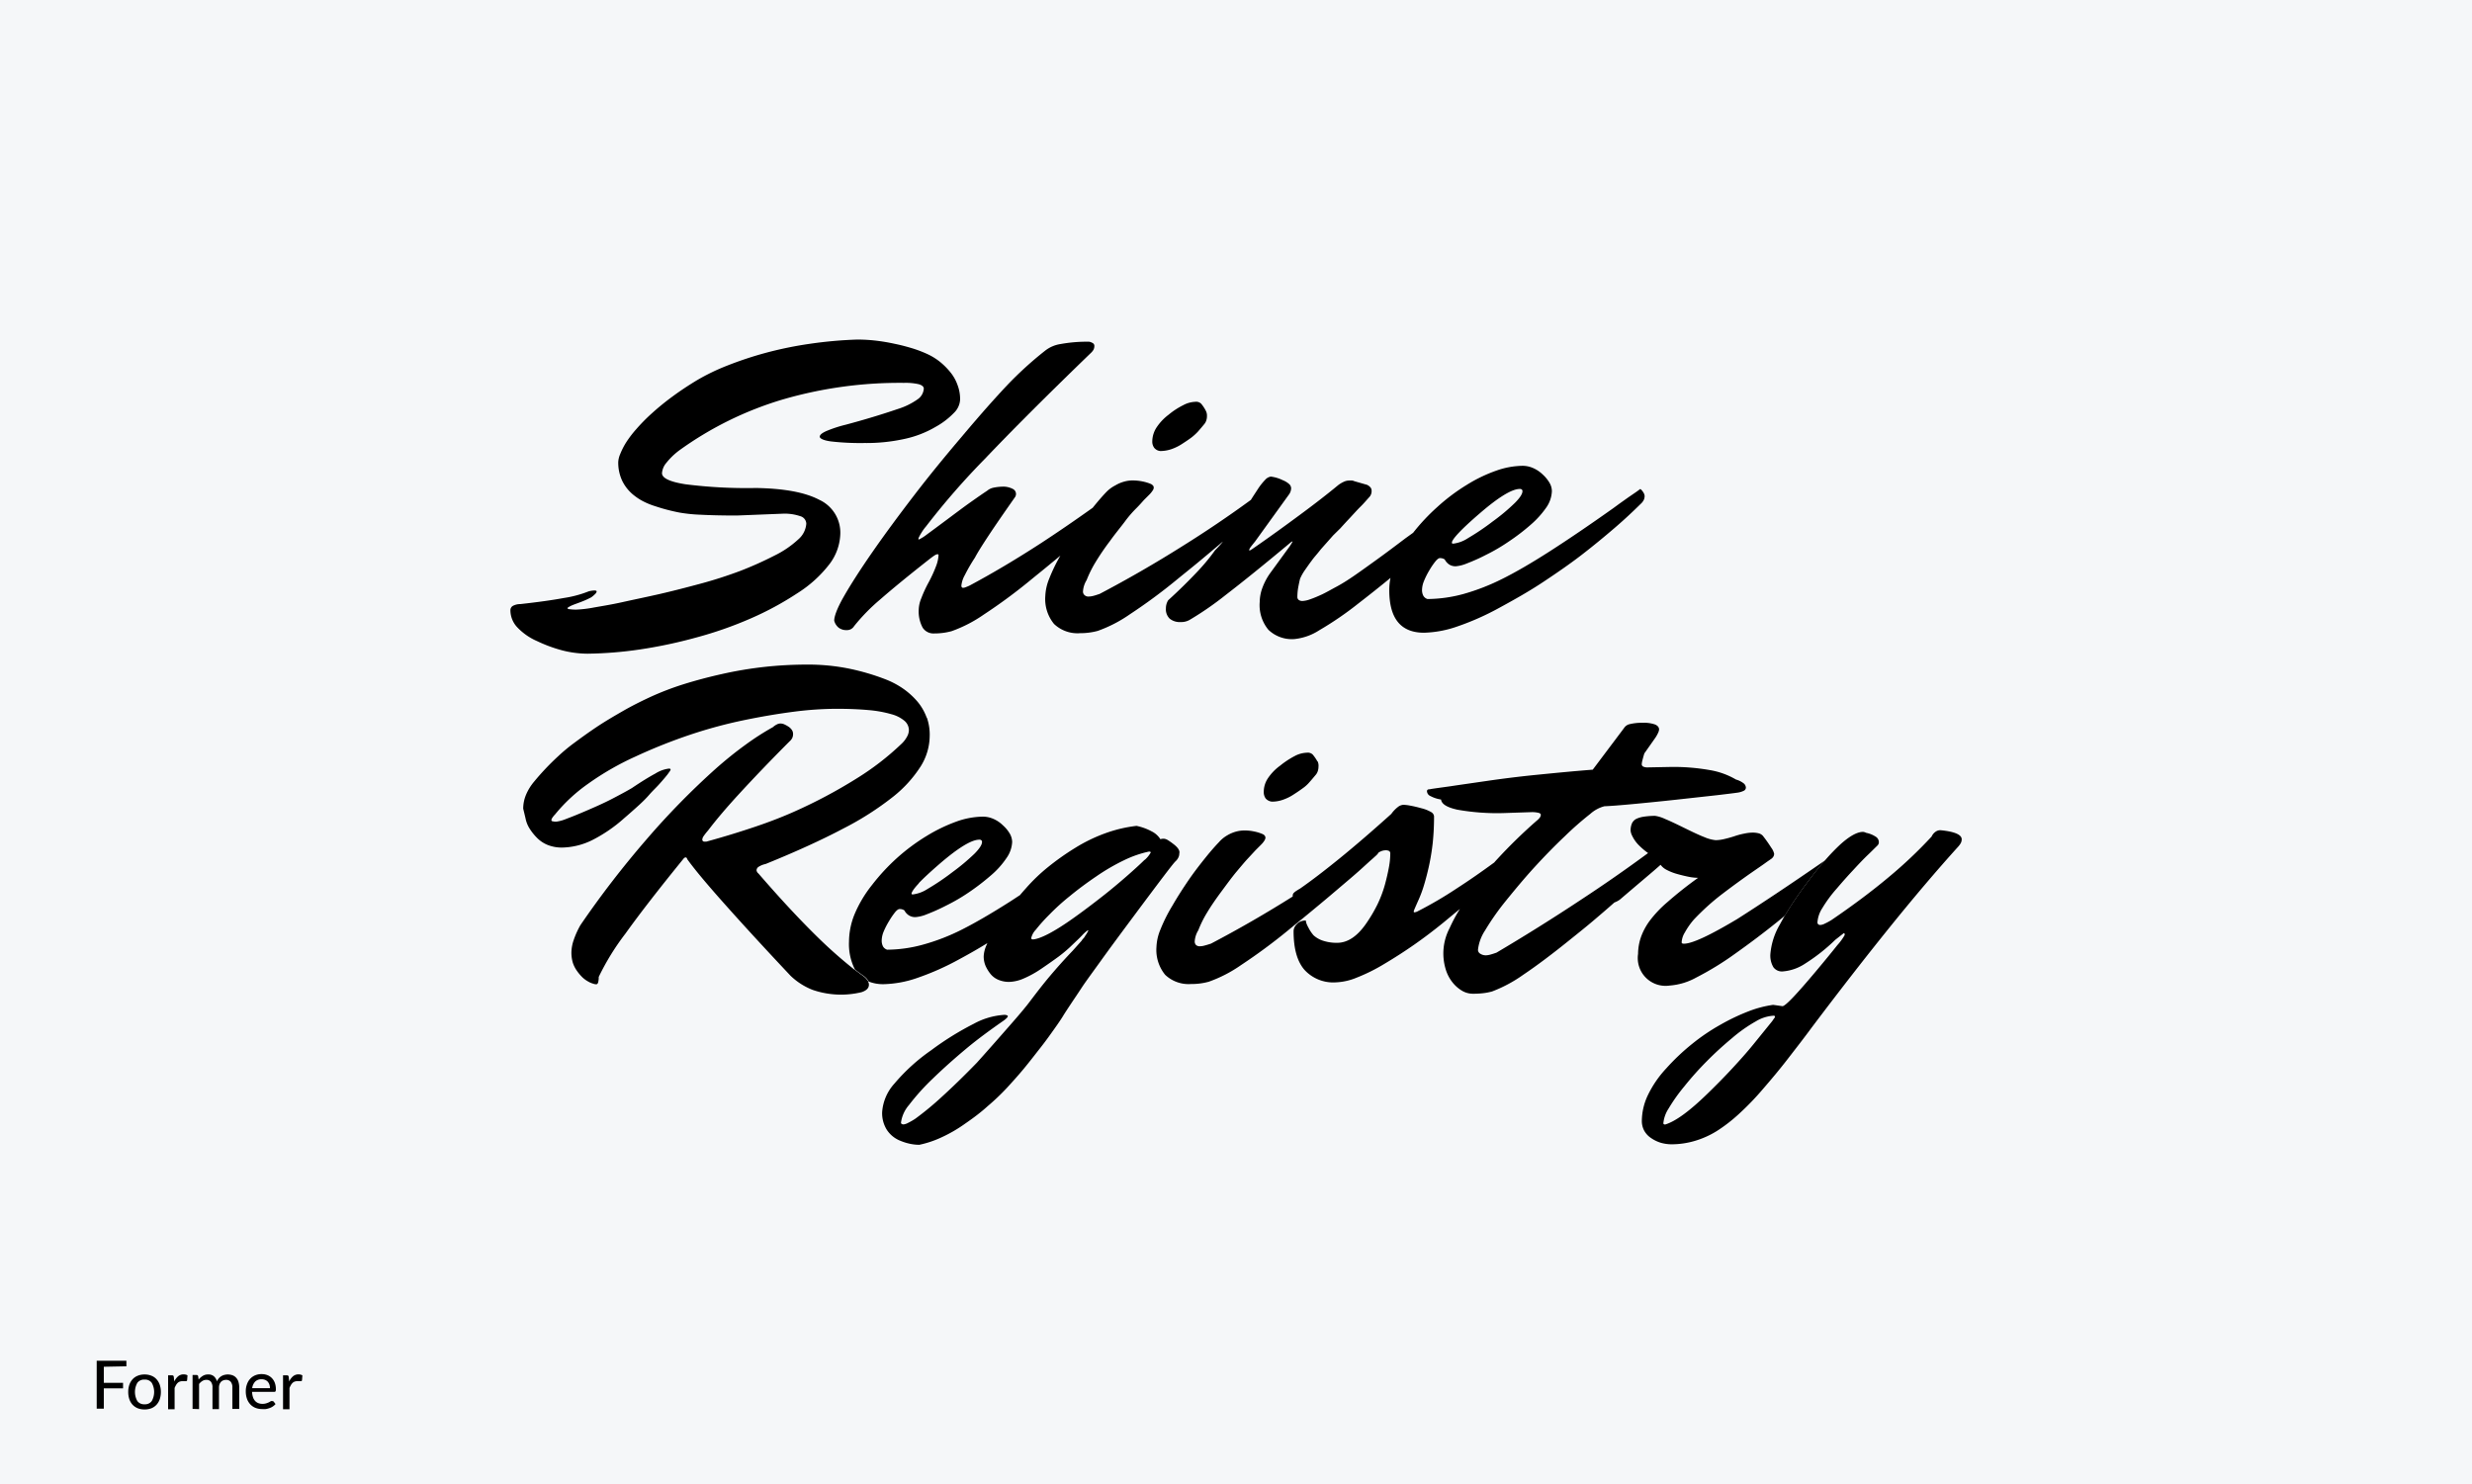 <svg xmlns="http://www.w3.org/2000/svg" viewBox="0 0 444.55 266.91"><defs><style>.cls-1{fill:#f5f7f9;}</style></defs><g id="Layer_1" data-name="Layer 1"><rect class="cls-1" width="444.55" height="266.91"/><path d="M216.83,73.85A6.3,6.3,0,0,0,216,72.6a1.29,1.29,0,0,0-1.06-.33,4.88,4.88,0,0,0-2.13.59,13.62,13.62,0,0,0-2.67,1.74,9.24,9.24,0,0,0-2.19,2.34,4.66,4.66,0,0,0-.73,2.41,1.86,1.86,0,0,0,.36,1.21,1.6,1.6,0,0,0,1.09.56,6.29,6.29,0,0,0,2-.34,8.78,8.78,0,0,0,2-1c.68-.44,1.26-.83,1.72-1.19a10,10,0,0,0,1-.92c.46-.52.86-1,1.18-1.39a1.86,1.86,0,0,0,.36-.66,2.29,2.29,0,0,0,.12-.79A1.81,1.81,0,0,0,216.83,73.85ZM172.18,69.2a7.6,7.6,0,0,0-1.33-2.32A12.53,12.53,0,0,0,168.94,65a11.24,11.24,0,0,0-2.19-1.33,22,22,0,0,0-2.61-1c-1-.3-2-.58-3.23-.83a34.51,34.51,0,0,0-3.45-.58,30.54,30.54,0,0,0-3.25-.19,76.31,76.31,0,0,0-8.61.77,67.08,67.08,0,0,0-8,1.65,65.17,65.17,0,0,0-6.88,2.29,38.08,38.08,0,0,0-5.42,2.63c-1.55.94-3,1.9-4.34,2.89a46,46,0,0,0-3.69,3c-1.12,1-2.08,2-2.87,2.91a19.13,19.13,0,0,0-1.88,2.49,13,13,0,0,0-1,2,4.11,4.11,0,0,0-.34,1.42,7.71,7.71,0,0,0,.75,3.43,7.56,7.56,0,0,0,2.25,2.67,9.67,9.67,0,0,0,1.44.92,13,13,0,0,0,1.86.79c.7.23,1.44.47,2.22.68s1.62.41,2.5.58a28.32,28.32,0,0,0,3.89.39c1.73.09,3.84.14,6.39.14l8.28-.33a8.67,8.67,0,0,1,3.16.45A1.45,1.45,0,0,1,145,94.19,4.13,4.13,0,0,1,143.57,97a17.72,17.72,0,0,1-4.32,2.94,63.77,63.77,0,0,1-6.2,2.77c-2.23.83-4.58,1.6-7.08,2.27s-4.92,1.3-7.27,1.84-4.62,1-6.82,1.49-4,.75-5.33,1a21.24,21.24,0,0,1-2.87.33,7.21,7.21,0,0,1-1.21-.07c-.28,0-.41-.1-.41-.19s.19-.2.56-.39,1-.4,1.71-.67a16,16,0,0,0,2-.89,5.1,5.1,0,0,0,.73-.63.72.72,0,0,0,.24-.43c0-.1-.14-.17-.41-.17a4.21,4.21,0,0,0-1.06.17,19.91,19.91,0,0,1-4.41,1.18q-3.06.57-7.85,1.1a2.8,2.8,0,0,0-1.34.32.9.9,0,0,0-.44.82,4.48,4.48,0,0,0,1.2,3,10.77,10.77,0,0,0,3.58,2.51,25.81,25.81,0,0,0,4.67,1.71,18.66,18.66,0,0,0,4.42.56,69.81,69.81,0,0,0,9.48-.77,85.21,85.21,0,0,0,10.11-2.15,69,69,0,0,0,9.76-3.42,55.41,55.41,0,0,0,8.39-4.54,22.16,22.16,0,0,0,5.79-5.26,9.46,9.46,0,0,0,1.93-5.54,6.5,6.5,0,0,0-3.79-6q-3.79-2-11.38-2.12a87.52,87.52,0,0,1-12.68-.67c-2.82-.44-4.22-1.11-4.22-2a3.21,3.21,0,0,1,.79-1.86A12.34,12.34,0,0,1,122.16,81a61.92,61.92,0,0,1,18.56-9.14,75.31,75.31,0,0,1,21.84-3,10.58,10.58,0,0,1,2.69.25c.59.18.88.45.88.79A2.52,2.52,0,0,1,165,71.83a12.64,12.64,0,0,1-3.54,1.73c-3.14,1.07-6.27,2-9.38,2.83a23,23,0,0,0-3.5,1.15c-.77.35-1.16.68-1.16,1s.66.67,2,.85a46,46,0,0,0,6,.29,31.75,31.75,0,0,0,7.21-.73,18.81,18.81,0,0,0,5.65-2.19,13.88,13.88,0,0,0,3.28-2.51,3.57,3.57,0,0,0,1.1-2.36A7.18,7.18,0,0,0,172.18,69.2Z"/><path d="M295.53,88.57a2.24,2.24,0,0,0-.54-.63l-.7.51-1.46,1-1.59,1.13-1.12.82q-6.39,4.53-11.36,7.72t-8.61,5a39,39,0,0,1-7,2.72,25.22,25.22,0,0,1-6.44.9,1.31,1.31,0,0,1-.74-.58,2.21,2.21,0,0,1-.24-1.08,4.4,4.4,0,0,1,.33-1.53,13.5,13.5,0,0,1,1-2,13.11,13.11,0,0,1,1.11-1.62c.31-.36.57-.55.75-.55a1.5,1.5,0,0,1,.89.24,2.48,2.48,0,0,0,.82.92,2.12,2.12,0,0,0,1.16.31,6.66,6.66,0,0,0,2-.51,33.17,33.17,0,0,0,3.47-1.56,32.62,32.62,0,0,0,4.08-2.39,37.57,37.57,0,0,0,3.92-3,16.68,16.68,0,0,0,2.87-3.19,5.48,5.48,0,0,0,.95-2.86,3,3,0,0,0-.41-1.48,6.33,6.33,0,0,0-1.24-1.52,5.78,5.78,0,0,0-1.73-1.16,4.7,4.7,0,0,0-1.88-.4,14.63,14.63,0,0,0-4.71.86,26.63,26.63,0,0,0-5.37,2.59,34.67,34.67,0,0,0-5.31,4,36.08,36.08,0,0,0-4.3,4.59l-1.39,1c-1.91,1.45-3.62,2.73-5.16,3.84s-2.87,2.07-4,2.85-2.22,1.47-3.21,2-1.9,1.06-2.72,1.44-1.52.66-2.08.85a4.59,4.59,0,0,1-1.32.29,1.14,1.14,0,0,1-.7-.19.66.66,0,0,1-.24-.54,10.52,10.52,0,0,1,.12-1.51q.14-.81.36-1.74a8.46,8.46,0,0,1,.89-1.59c.43-.61.82-1.18,1.18-1.65.17-.24.41-.55.7-.89s.63-.75,1-1.22l2.19-2.47L241.06,95q.74-.83,1.74-1.89c.67-.72,1.28-1.41,1.88-2s1.14-1.24,1.66-1.81a1.6,1.6,0,0,0,.32-1.06.88.88,0,0,0-.21-.58,1.8,1.8,0,0,0-.61-.46l-2.27-.65a1.55,1.55,0,0,0-.38-.12,3.84,3.84,0,0,0-.63,0,2.18,2.18,0,0,0-.85.2,5.2,5.2,0,0,0-1.05.62q-3,2.48-6.91,5.36c-2.58,1.91-5.45,4-8.6,6.17l-.41.24c-.05,0-.08,0-.08-.17a1.38,1.38,0,0,1,.25-.45c.17-.24.45-.58.79-1l6.08-8.43a2,2,0,0,0,.41-1.15,1.06,1.06,0,0,0-.37-.77,3.78,3.78,0,0,0-1.13-.68,6.66,6.66,0,0,0-2.15-.65,1.7,1.7,0,0,0-1,.56,10.93,10.93,0,0,0-1.35,1.71c-.37.58-.8,1.21-1.24,1.92q-6,4.38-12.2,8.25-7.42,4.68-15,8.66c-.46.15-.85.29-1.17.36a3.34,3.34,0,0,1-.77.11A1,1,0,0,1,195,107a.83.83,0,0,1-.24-.66,4.41,4.41,0,0,1,.65-2,21,21,0,0,1,1.57-3.17,44.24,44.24,0,0,1,2.62-3.85c1-1.4,2-2.58,2.73-3.57s1.44-1.76,2-2.32,1-1.06,1.38-1.49l1-1a4.44,4.44,0,0,0,.58-.72.9.9,0,0,0,.19-.51.52.52,0,0,0-.12-.36,1.23,1.23,0,0,0-.36-.29,7.89,7.89,0,0,0-1.59-.48,9.09,9.09,0,0,0-1.67-.17,5.65,5.65,0,0,0-1.64.23,6.2,6.2,0,0,0-1.52.66A6.1,6.1,0,0,0,199,88.45c-.66.68-1.5,1.64-2.49,2.87h0q-4.78,3.41-9.29,6.36-6.66,4.32-12.71,7.56a5.58,5.58,0,0,1-.82.36,1.35,1.35,0,0,1-.48.12c-.22,0-.32-.13-.32-.41a4.84,4.84,0,0,1,.61-1.86,30.41,30.41,0,0,1,1.83-3.16c.41-.79,1.21-2.08,2.41-3.9s2.8-4.13,4.81-7a1,1,0,0,0,.16-.57,1,1,0,0,0-.51-.85,3.77,3.77,0,0,0-1.52-.44,8.74,8.74,0,0,0-2,.18,2.52,2.52,0,0,0-1.15.55c-.78.51-1.77,1.2-3,2.07s-2.58,1.89-4.19,3.09-2.82,2.1-3.67,2.72a7.87,7.87,0,0,1-1.43.9l-.09-.08a1.11,1.11,0,0,1,.14-.4,7,7,0,0,1,.39-.7,8.13,8.13,0,0,1,.48-.72c.13-.18.27-.34.37-.46a133.36,133.36,0,0,1,10.59-12.16q7.44-7.82,19.12-19.1a2.4,2.4,0,0,0,.43-.56,1.47,1.47,0,0,0,.13-.56.6.6,0,0,0-.18-.52,1.9,1.9,0,0,0-.74-.32,26.31,26.31,0,0,0-5.11.41,5.9,5.9,0,0,0-2.83,1.21,65.08,65.08,0,0,0-6.7,6.08Q177.61,73,173,78.49c-3.1,3.64-6,7.19-8.66,10.66s-5.18,6.87-7.47,10.17-4,6-5.14,8-1.71,3.49-1.71,4.31a2.38,2.38,0,0,0,.82,1.28,2.35,2.35,0,0,0,1.47.42,1.49,1.49,0,0,0,.73-.18,1.57,1.57,0,0,0,.57-.55,34.21,34.21,0,0,1,4.64-4.75q3.43-3,9.08-7.43c.32-.24.58-.43.78-.55a1.07,1.07,0,0,1,.43-.18c.15,0,.24,0,.24.15a6.44,6.44,0,0,1-.45,2,23.61,23.61,0,0,1-1.33,2.9,23.27,23.27,0,0,0-1.33,2.89,5.63,5.63,0,0,0-.45,2,6.18,6.18,0,0,0,.69,3.23,2.29,2.29,0,0,0,2.06,1.07,11.78,11.78,0,0,0,3.16-.41,24.5,24.5,0,0,0,5.81-3,97.79,97.79,0,0,0,8.32-6.13c1.21-1,2.48-2,3.79-3.1.55-.44,1.1-.9,1.64-1.36a31.3,31.3,0,0,0-2,4.13,9.18,9.18,0,0,0-.71,3.16,7.06,7.06,0,0,0,1.57,5,6.12,6.12,0,0,0,4.7,1.66,11.89,11.89,0,0,0,3.16-.41,24.38,24.38,0,0,0,5.8-3,97.79,97.79,0,0,0,8.32-6.13c1.22-1,2.48-2,3.8-3.09s2.66-2.22,4.08-3.42q.25-.23.51-.42a18.39,18.39,0,0,1-1.4,1.55,36.8,36.8,0,0,1-3.33,4c-1.42,1.5-3.11,3.18-5.11,5a2.73,2.73,0,0,0-.41,1.47,2.34,2.34,0,0,0,.67,1.83,2.86,2.86,0,0,0,2,.62,3,3,0,0,0,1.63-.41,56.82,56.82,0,0,0,6.45-4.46q4.52-3.47,11.57-9.35a1.49,1.49,0,0,1,.46-.3s0,0,0,0a.81.81,0,0,1-.12.27l-.36.58-3.49,4.79a11.18,11.18,0,0,0-1.45,2.7,7.54,7.54,0,0,0-.49,2.58,6.94,6.94,0,0,0,1.57,5,6.1,6.1,0,0,0,4.68,1.66,10.18,10.18,0,0,0,4.47-1.59,59,59,0,0,0,6.94-4.75c2.19-1.69,4.13-3.24,5.86-4.66a10.64,10.64,0,0,0-.22,2.22q0,7.64,6.25,7.64a19.56,19.56,0,0,0,6-1.13,47.63,47.63,0,0,0,7.59-3.38c2.78-1.51,5.41-3,7.89-4.65s4.78-3.23,6.94-4.9,4.1-3.28,5.86-4.79,3.29-2.95,4.66-4.3a2.42,2.42,0,0,0,.55-.68,1.71,1.71,0,0,0,.18-.77A1.27,1.27,0,0,0,295.53,88.57Zm-29.36,3.71c3.35-2.89,5.74-4.34,7.14-4.34a.53.53,0,0,1,.36.1.39.39,0,0,1,.12.31c0,.49-.45,1.18-1.34,2.08a35.47,35.47,0,0,1-4,3.35,43.25,43.25,0,0,1-4.44,3,6.16,6.16,0,0,1-2.67,1c-.15,0-.24-.05-.24-.17,0-.32.43-.92,1.27-1.81S264.48,93.73,266.17,92.28Z"/><path d="M349,149.32a1.46,1.46,0,0,0-.94.29,2.07,2.07,0,0,0-.69.85,80.83,80.83,0,0,1-7.75,7.33c-3,2.51-6.42,5.07-10.27,7.69a11.25,11.25,0,0,1-1.23.66,1.87,1.87,0,0,1-.75.22.51.51,0,0,1-.39-.12.47.47,0,0,1-.14-.37,5.39,5.39,0,0,1,.87-2.53,23.57,23.57,0,0,1,2.62-3.55q1.53-1.8,2.92-3.28c.92-1,1.86-2,2.8-2.89.48-.46.84-.82,1.11-1.09l.51-.5a.81.81,0,0,0,.21-.61,1.15,1.15,0,0,0-.57-.94,4.9,4.9,0,0,0-1.71-.69,1.51,1.51,0,0,0-.56-.17c-1.06,0-2.41.75-4.07,2.24a37.4,37.4,0,0,0-2.76,2.87c-1,1.09-2,2.38-3.09,3.84a66.44,66.44,0,0,0-4.16,6.12c-.32.56-.63,1.11-.9,1.62a12.48,12.48,0,0,0-1.69,5.33,4.1,4.1,0,0,0,.54,2.31,1.88,1.88,0,0,0,1.64.77,8.41,8.41,0,0,0,4.09-1.42,33.21,33.21,0,0,0,5.41-4.27l1.54-1.21c.09,0,.14.08.14.23a.36.36,0,0,1,0,.14,10.17,10.17,0,0,1-1.32,1.81c-.87,1.1-2.15,2.67-3.87,4.72s-3.08,3.6-4.07,4.64-1.62,1.57-1.9,1.61l-1.7-.24a19.79,19.79,0,0,0-4.34,1.13,36.84,36.84,0,0,0-5.08,2.41,36.13,36.13,0,0,0-5.17,3.5,39.27,39.27,0,0,0-4.65,4.41,19.21,19.21,0,0,0-3.28,4.78,10.91,10.91,0,0,0-1.09,4.63,3.66,3.66,0,0,0,.41,1.74,3.81,3.81,0,0,0,1.21,1.33,6.41,6.41,0,0,0,1.74.86,7.14,7.14,0,0,0,2,.29,14.84,14.84,0,0,0,4.13-.6,16.16,16.16,0,0,0,4-1.79,28.45,28.45,0,0,0,4-3.1,49.51,49.51,0,0,0,4.32-4.49c1.49-1.72,3-3.52,4.42-5.36s2.91-3.74,4.34-5.69q7.44-9.87,14-18t12.3-14.48a3.81,3.81,0,0,0,.5-.69,1.51,1.51,0,0,0,.15-.61C352.83,150.15,351.56,149.57,349,149.32Zm-29.93,33.8-.36.53-3.42,4.22c-1.12,1.38-2.39,2.8-3.75,4.27s-2.86,3-4.45,4.54c-3.19,3.11-5.74,5-7.63,5.57q-.33,0-.33-.24a5.84,5.84,0,0,1,.94-2.63,31,31,0,0,1,2.84-4,55.57,55.57,0,0,1,4.05-4.53c1.43-1.45,2.95-2.83,4.56-4.17a26.57,26.57,0,0,1,4.27-3,6.9,6.9,0,0,1,3.16-1c.17,0,.24.06.24.18S319.17,183,319.09,183.12Zm13.7-31a.47.47,0,0,0-.43-.25c-1.43,1-2.8,2-4.13,2.9-1,1.09-2,2.38-3.09,3.84a66.44,66.44,0,0,0-4.16,6.12c1.93-1.61,3.78-3.21,5.54-4.85,2.13-2,3.74-3.57,4.82-4.73s1.6-1.92,1.6-2.26A1.51,1.51,0,0,0,332.79,152.08Zm-95.85-15.17a7.68,7.68,0,0,0-.85-1.24,1.28,1.28,0,0,0-1.06-.33,4.92,4.92,0,0,0-2.14.58,15.61,15.61,0,0,0-2.66,1.75A8.9,8.9,0,0,0,228,140a4.37,4.37,0,0,0-.73,2.4,1.93,1.93,0,0,0,.35,1.22,1.72,1.72,0,0,0,1.1.56,5.81,5.81,0,0,0,2-.34,8.53,8.53,0,0,0,2-1c.69-.44,1.27-.85,1.73-1.19a6.11,6.11,0,0,0,1-.93c.46-.51.86-1,1.18-1.38a1.9,1.9,0,0,0,.36-.67,2.5,2.5,0,0,0,.12-.78A1.8,1.8,0,0,0,236.94,136.91Zm-80.88,39.43a3.2,3.2,0,0,0-.67-.73l-1.71-1.27a4.78,4.78,0,0,0,2.48,2.17A.69.69,0,0,1,156.06,176.34Zm10.62-47.28A9.62,9.62,0,0,0,165,126.2a13.72,13.72,0,0,0-2.55-2.32,15.27,15.27,0,0,0-3.18-1.69,41,41,0,0,0-6.91-2,37.14,37.14,0,0,0-7-.66,71,71,0,0,0-7.91.42,69.33,69.33,0,0,0-7.67,1.29c-2.51.56-4.84,1.19-7,1.87a51.6,51.6,0,0,0-5.79,2.23c-1.73.8-3.42,1.65-5,2.56s-3.21,1.86-4.73,2.88-2.87,2-4,2.84a31.59,31.59,0,0,0-2.9,2.41,45.65,45.65,0,0,0-4.3,4.54,9.2,9.2,0,0,0-1.47,2.39,6.5,6.5,0,0,0-.5,2.48l.41,1.71a5.43,5.43,0,0,0,.68,1.78,9.63,9.63,0,0,0,1.39,1.76,5.65,5.65,0,0,0,2,1.31,6.92,6.92,0,0,0,2.51.44,12.73,12.73,0,0,0,5.36-1.31,26.57,26.57,0,0,0,5.84-4c.89-.76,1.71-1.49,2.46-2.17s1.44-1.35,2-2,1.14-1.19,1.62-1.71.89-1,1.21-1.38.6-.73.77-1a1.3,1.3,0,0,0,.26-.46.16.16,0,0,0-.12-.15.92.92,0,0,0-.36,0,6,6,0,0,0-2.27.87c-1.08.58-2.5,1.45-4.22,2.61-1.11.65-2.33,1.3-3.68,2s-2.78,1.33-4.33,2-2.81,1.18-3.73,1.52a7.16,7.16,0,0,1-1.84.52,2.23,2.23,0,0,1-.67-.07c-.15,0-.22-.12-.22-.21a.92.92,0,0,1,.15-.39,4.22,4.22,0,0,1,.5-.62,29.68,29.68,0,0,1,6-5.56,49.92,49.92,0,0,1,8.49-4.87,95.09,95.09,0,0,1,9.77-3.9,83.88,83.88,0,0,1,9.81-2.65c3.28-.68,6.3-1.17,9-1.52a62.32,62.32,0,0,1,7.53-.51c2.26,0,4.22.09,5.86.24a21.13,21.13,0,0,1,4.05.74,6,6,0,0,1,2.34,1.19,2.23,2.23,0,0,1,.79,1.64,2.5,2.5,0,0,1-.35,1.23,4.88,4.88,0,0,1-1,1.28,48.8,48.8,0,0,1-8.11,6.25A89.75,89.75,0,0,1,142.78,146c-2,.89-4.32,1.8-6.93,2.68s-5.55,1.8-8.82,2.69h-.32a.36.36,0,0,1-.41-.41,1.28,1.28,0,0,1,.25-.6,10.75,10.75,0,0,1,.79-1c1.33-1.76,3.21-4,5.64-6.64s5.43-5.79,9-9.37a2,2,0,0,0,.49-.61,1.72,1.72,0,0,0,.15-.72,1.3,1.3,0,0,0-.2-.71,2.19,2.19,0,0,0-.63-.62,5.8,5.8,0,0,0-.79-.43,1.68,1.68,0,0,0-.66-.13,1.34,1.34,0,0,0-.64.17,3,3,0,0,0-.7.48A47.3,47.3,0,0,0,134,134q-2.57,1.86-5.28,4.25A137,137,0,0,0,116.24,151a170.64,170.64,0,0,0-11.86,15.39,15.52,15.52,0,0,0-1.21,2.68,7.2,7.2,0,0,0-.41,2.22,6.42,6.42,0,0,0,.25,1.85,5.48,5.48,0,0,0,.79,1.54,8.08,8.08,0,0,0,1,1.16,5.26,5.26,0,0,0,1,.71,3.69,3.69,0,0,0,.84.36,1.66,1.66,0,0,0,.58.12c.16,0,.26-.1.34-.32a3.42,3.42,0,0,0,.11-1,44.48,44.48,0,0,1,4.81-7.8c2.53-3.54,6-8,10.37-13.38.17-.22.31-.32.45-.32s.23.1.29.32q1.89,2.64,6.56,7.88c3.09,3.48,7.1,7.86,12,13.07a12,12,0,0,0,4,2.56,15.66,15.66,0,0,0,8.79.41c.88-.29,1.32-.74,1.32-1.33a1,1,0,0,0-.14-.55c0-.05-.05-.12-.08-.17a3.45,3.45,0,0,0-.67-.74l-1.71-1.26a83.42,83.42,0,0,1-6.78-6q-4.74-4.65-10.5-11.31a.86.86,0,0,1-.33-.57.8.8,0,0,1,.41-.64,3.66,3.66,0,0,1,1.21-.48q8.21-3.33,13.94-6.36a53.78,53.78,0,0,0,9-5.74,22.31,22.31,0,0,0,4.94-5.43,10.46,10.46,0,0,0,1.64-5.43A9.26,9.26,0,0,0,166.68,129.06Z"/><path d="M328.23,154.73c-1,1.09-2,2.38-3.09,3.84a66.44,66.44,0,0,0-4.16,6.12c-.42.36-.85.7-1.29,1.06q-3.62,2.92-7.67,5.79a53.85,53.85,0,0,1-7,4.29,11.64,11.64,0,0,1-4.77,1.43,5,5,0,0,1-5.67-5.69,9.46,9.46,0,0,1,.51-3,11.42,11.42,0,0,1,1.56-2.93,21.17,21.17,0,0,1,3.21-3.39,70.35,70.35,0,0,1,5.52-4.37,8.6,8.6,0,0,1-1.63-.17c-.61-.12-1.33-.29-2.12-.51a9.57,9.57,0,0,1-1.93-.76,3.09,3.09,0,0,1-1.07-.9c-.7.63-1.66,1.45-2.89,2.49s-2.7,2.29-4.42,3.76a3.9,3.9,0,0,1-1,.53c-1.29,1.15-2.55,2.22-3.76,3.25s-2.67,2.2-3.93,3.21c-3.42,2.77-6.3,4.93-8.7,6.54a24.77,24.77,0,0,1-5.6,3,10.18,10.18,0,0,1-1.59.31,15.47,15.47,0,0,1-1.86.1,3.85,3.85,0,0,1-1.91-.51,6.27,6.27,0,0,1-1.75-1.52,7,7,0,0,1-1.24-2.39,9.8,9.8,0,0,1,.72-7.4,28.2,28.2,0,0,1,1.84-3.43L259.49,166c-1.64,1.33-3.33,2.62-5.09,3.85s-3.56,2.39-5.43,3.5a32.38,32.38,0,0,1-5,2.49,10.84,10.84,0,0,1-3.7.84,7,7,0,0,1-5.72-2.29c-1.29-1.52-1.92-3.83-1.92-6.88a1.63,1.63,0,0,1,.16-.71,2.15,2.15,0,0,1,.46-.63,1.86,1.86,0,0,1,.7-.46,2.44,2.44,0,0,1,.89-.15,1.62,1.62,0,0,0,.1.51,4.56,4.56,0,0,0,.34.73,6.72,6.72,0,0,0,.94,1.42,4.67,4.67,0,0,0,1.79,1,7.77,7.77,0,0,0,2.46.35c1.86,0,3.61-1.15,5.2-3.45a26.68,26.68,0,0,0,2.05-3.47,21.28,21.28,0,0,0,1.33-3.52c.32-1.18.56-2.24.73-3.18a13.9,13.9,0,0,0,.24-2.46.52.52,0,0,0-.2-.43,1.33,1.33,0,0,0-.64-.13,2.2,2.2,0,0,0-.92.22l-.31.15a2.81,2.81,0,0,1-.51.6c-.27.24-.6.55-1,.89l-1.33,1.21c-.5.46-1.23,1.11-2.19,1.93l-3.53,3c-1.4,1.19-2.77,2.32-4.09,3.41s-2.58,2.1-3.79,3.1a102.37,102.37,0,0,1-8.32,6.13,24.29,24.29,0,0,1-5.81,3,11.39,11.39,0,0,1-3.16.41,6.12,6.12,0,0,1-4.68-1.65,7.06,7.06,0,0,1-1.57-5,9,9,0,0,1,.72-3.16,28.71,28.71,0,0,1,2.14-4.27c.93-1.61,1.91-3.13,2.88-4.55s2-2.75,3-4,1.83-2.18,2.49-2.87a5.92,5.92,0,0,1,1.49-1.23,6.37,6.37,0,0,1,1.52-.66,5.6,5.6,0,0,1,1.64-.22,7.45,7.45,0,0,1,1.65.17,7.32,7.32,0,0,1,1.59.49.84.84,0,0,1,.36.29.54.54,0,0,1,.12.36,1.15,1.15,0,0,1-.19.51,4,4,0,0,1-.58.72l-1,1-1.38,1.49c-.53.56-1.18,1.35-2,2.32s-1.69,2.17-2.73,3.57-1.92,2.68-2.62,3.85a19.66,19.66,0,0,0-1.57,3.17,4.34,4.34,0,0,0-.65,2,.9.9,0,0,0,.24.66,1,1,0,0,0,.74.22,3,3,0,0,0,.77-.12c.32-.08.71-.2,1.17-.35q7.44-3.9,14.71-8.48a.82.82,0,0,1,0-.25.71.71,0,0,1,.15-.36,2.58,2.58,0,0,1,.39-.33c.19-.13.46-.3.79-.49q3-2.09,7.11-5.43t9.29-8a5.73,5.73,0,0,1,1.16-1.22,1.79,1.79,0,0,1,1-.41,7.78,7.78,0,0,1,1.3.16c.55.1,1.2.25,1.95.46a6.44,6.44,0,0,1,1.71.67,1,1,0,0,1,.56.76,45.9,45.9,0,0,1-.22,4.65,40.09,40.09,0,0,1-.67,4.2c-.29,1.34-.6,2.5-.9,3.5a21.58,21.58,0,0,1-.93,2.55c-.3.68-.54,1.21-.7,1.59a4.89,4.89,0,0,0-.24.63.15.15,0,0,0,.17.17,1.86,1.86,0,0,0,.65-.24,70.1,70.1,0,0,0,6.92-4.06q3.11-2,6.75-4.67c.2-.24.41-.46.63-.7a92.66,92.66,0,0,1,7-6.81,2.84,2.84,0,0,0,.55-.55.9.9,0,0,0,.19-.51c0-.17-.14-.29-.43-.36a4.71,4.71,0,0,0-1.28-.12l-5.11.17a40.76,40.76,0,0,1-8.18-.61c-1.85-.41-2.84-1-2.94-1.83a5.93,5.93,0,0,1-1.9-.62,1,1,0,0,1-.63-.85.32.32,0,0,1,.33-.36,5.07,5.07,0,0,0,.56-.09l.82-.12,2.53-.35c1.5-.23,3.64-.53,6.44-.94s5.79-.79,9-1.11,6.56-.65,10.13-.93l5.61-7.46a1.64,1.64,0,0,1,1.09-.74,9.26,9.26,0,0,1,2.3-.23,6,6,0,0,1,2.19.3c.5.21.74.52.74.91a1.68,1.68,0,0,1-.16.56,6,6,0,0,1-.49.89l-2,2.84c-.13.42-.24.82-.32,1.14a3.79,3.79,0,0,0-.15.82.48.48,0,0,0,.29.43,1.89,1.89,0,0,0,.85.13l4.13-.08a37.59,37.59,0,0,1,6.94.56,13.78,13.78,0,0,1,4.75,1.71,4,4,0,0,1,1.33.65,1.05,1.05,0,0,1,.44.82.65.65,0,0,1-.39.55,3.74,3.74,0,0,1-1.18.34c-.53.08-1.7.22-3.53.44l-7.43.82c-3.13.34-5.76.6-7.91.8s-3.79.33-5,.38a6.14,6.14,0,0,0-2.55,1.38,57.6,57.6,0,0,0-4.56,4c-1.86,1.76-3.66,3.61-5.43,5.54s-3.49,4-5.16,6.06a45.76,45.76,0,0,0-3.78,5.38,7.9,7.9,0,0,0-1.26,3.47.82.82,0,0,0,.41.69,1.81,1.81,0,0,0,1,.29,3.37,3.37,0,0,0,.79-.12c.33-.09.7-.21,1.13-.36q7.71-4.56,15.2-9.52,6.1-4,12.06-8.39a13.18,13.18,0,0,1-1.71-1.46,6.25,6.25,0,0,1-1.19-1.73,2.47,2.47,0,0,1-.24-.82,3.13,3.13,0,0,1,.25-1.35,1.75,1.75,0,0,1,.79-.8,4.85,4.85,0,0,1,1.38-.39,13.23,13.23,0,0,1,2-.14,6.29,6.29,0,0,1,1.76.55c.87.35,2.05.92,3.52,1.64s2.64,1.28,3.58,1.64a6.78,6.78,0,0,0,2,.54,6.63,6.63,0,0,0,1.42-.17c.55-.12,1.18-.29,1.88-.51a12.68,12.68,0,0,1,1.9-.51,7.13,7.13,0,0,1,1.47-.17,4.34,4.34,0,0,1,1.09.13,1.6,1.6,0,0,1,.73.43,25.35,25.35,0,0,1,1.52,2.15,2.86,2.86,0,0,1,.52,1.09,1,1,0,0,1-.14.52,1.37,1.37,0,0,1-.39.41c-.17.12-.55.37-1.1.77s-1.29.9-2.23,1.55c-1.87,1.3-3.69,2.63-5.49,4-.89.68-1.76,1.4-2.59,2.15s-1.66,1.56-2.45,2.39A13.15,13.15,0,0,0,303,167.7a3.72,3.72,0,0,0-.58,1.79c0,.17.14.24.41.24,1.47,0,4.65-1.49,9.59-4.44C316.47,162.71,321.75,159.22,328.23,154.73Z"/><path d="M211,151.79a10.7,10.7,0,0,0-1-.7,1.6,1.6,0,0,0-.67-.24,1.67,1.67,0,0,0-.65.09,3.88,3.88,0,0,0-1.55-1.4,10,10,0,0,0-2.74-1,24.63,24.63,0,0,0-5.6,1.32,29,29,0,0,0-5.47,2.66,46.52,46.52,0,0,0-4.9,3.47,31.89,31.89,0,0,0-3.91,3.76c-.38.42-.74.83-1.08,1.24-.63.41-1.24.82-1.84,1.2q-5,3.18-8.61,5a37.5,37.5,0,0,1-7,2.71,24.81,24.81,0,0,1-6.44.91,1.31,1.31,0,0,1-.74-.58,2.28,2.28,0,0,1-.24-1.09,4.41,4.41,0,0,1,.33-1.54,13.5,13.5,0,0,1,1-1.95,13.94,13.94,0,0,1,1.11-1.62c.31-.36.57-.53.75-.53a1.43,1.43,0,0,1,.89.24,2.33,2.33,0,0,0,.82.9,2.12,2.12,0,0,0,1.16.31,6.66,6.66,0,0,0,2.05-.51,35.14,35.14,0,0,0,3.47-1.56,33.57,33.57,0,0,0,4.1-2.39,41.65,41.65,0,0,0,3.91-3,15.22,15.22,0,0,0,2.87-3.19,5.41,5.41,0,0,0,1-2.86,3.13,3.13,0,0,0-.41-1.48,6.16,6.16,0,0,0-1.25-1.52,5.61,5.61,0,0,0-1.72-1.16,4.7,4.7,0,0,0-1.88-.4,14.58,14.58,0,0,0-4.72.87,29.12,29.12,0,0,0-5.36,2.58,35.91,35.91,0,0,0-5.31,3.93,36.91,36.91,0,0,0-4.56,4.92,22.19,22.19,0,0,0-3.13,5.25,13.23,13.23,0,0,0-1,4.93,10.11,10.11,0,0,0,1.06,5c.58.46,1.16.87,1.71,1.27a2.58,2.58,0,0,1,.66.73.7.7,0,0,1,.09.17,7,7,0,0,0,2.73.48,19.62,19.62,0,0,0,6.05-1.13,48,48,0,0,0,7.58-3.38c1.75-.94,3.42-1.9,5-2.87-.05.1-.08.2-.13.31a5.42,5.42,0,0,0-.53,2.08,4.42,4.42,0,0,0,.3,1.61,6.58,6.58,0,0,0,.91,1.52,3.61,3.61,0,0,0,1.47,1.09,4.9,4.9,0,0,0,1.94.36,7,7,0,0,0,2.55-.6,18.68,18.68,0,0,0,3.23-1.79c1.19-.81,2.2-1.52,3.06-2.15a24.74,24.74,0,0,0,2-1.66l1.33-1.27c.4-.37.72-.7,1-1a7.56,7.56,0,0,1,.66-.61.78.78,0,0,1,.39-.21v0a5,5,0,0,1-.58,1,2.06,2.06,0,0,1-.41.56,2.09,2.09,0,0,0-.24.33L192.9,171c-1.47,1.53-2.82,3.05-4.08,4.54s-2.41,3-3.47,4.39c-.6.82-1.69,2.15-3.31,4s-3.73,4.27-6.36,7.2c-2.37,2.44-4.49,4.49-6.33,6.16a54.22,54.22,0,0,1-4.72,3.9,11.5,11.5,0,0,1-1.35.78,2.17,2.17,0,0,1-.77.26.6.6,0,0,1-.36-.09.26.26,0,0,1-.12-.24,6.09,6.09,0,0,1,1.44-3.16,40.92,40.92,0,0,1,4.29-4.76c1.91-1.85,3.93-3.64,6-5.37s4.34-3.38,6.66-5a4.08,4.08,0,0,0,.61-.5c.14-.14.21-.24.21-.32s-.05-.14-.17-.19a1.33,1.33,0,0,0-.5-.07,13.19,13.19,0,0,0-5.43,1.59,52.86,52.86,0,0,0-7.69,4.78,34.06,34.06,0,0,0-6.61,6,8.5,8.5,0,0,0-2.2,5.13,5.65,5.65,0,0,0,.82,3.14,5.15,5.15,0,0,0,2.44,2,9.64,9.64,0,0,0,1.71.54,8.22,8.22,0,0,0,1.71.19,18.34,18.34,0,0,0,4.06-1.37,25.78,25.78,0,0,0,4.26-2.49c1.45-1,2.78-2,4-3.11a40.62,40.62,0,0,0,3.4-3.23c1-1.09,2.05-2.25,3.07-3.48s2-2.51,3.06-3.86,1.86-2.5,2.53-3.44,1.16-1.67,1.48-2.2.77-1.21,1.34-2.07,1.24-1.84,2-3,2-2.82,3.52-4.94,3.47-4.75,5.77-7.84,4.09-5.48,5.35-7.14,2-2.6,2.24-2.82a2.24,2.24,0,0,0,.51-.68,1.61,1.61,0,0,0,.17-.74C212.22,153,211.83,152.41,211,151.79Zm-45.79,7.07c.83-.88,2.1-2.05,3.77-3.5,3.37-2.9,5.74-4.34,7.14-4.34a.5.5,0,0,1,.36.11.34.34,0,0,1,.12.3c0,.5-.44,1.18-1.33,2.09a38.06,38.06,0,0,1-4,3.35,43.25,43.25,0,0,1-4.44,3,6.3,6.3,0,0,1-2.67,1c-.17,0-.24-.06-.24-.16C164,160.35,164.41,159.75,165.25,158.86Zm40.62-4.21c-.72.71-1.78,1.69-3.2,2.93s-2.92,2.5-4.51,3.74-3.24,2.5-5,3.75c-3.49,2.49-6,3.79-7.35,3.89-.22,0-.32-.09-.32-.24a3.21,3.21,0,0,1,.82-1.5,30.53,30.53,0,0,1,2.44-2.72,39.85,39.85,0,0,1,3.74-3.38q2.1-1.73,4.71-3.5a36.9,36.9,0,0,1,5-2.91,19.65,19.65,0,0,1,4.46-1.55c.22,0,.32.05.32.17A5,5,0,0,1,205.87,154.65Z"/></g><g id="Layer_2" data-name="Layer 2"><path d="M18.67,245.82v2.89h3.46v1H18.67v3.65H17.39v-8.62h5.34v1Z"/><path d="M26,247.21a3.19,3.19,0,0,1,1.22.22,2.37,2.37,0,0,1,.92.63,2.87,2.87,0,0,1,.59,1,4,4,0,0,1,.2,1.3,4.08,4.08,0,0,1-.2,1.3,2.87,2.87,0,0,1-.59,1,2.6,2.6,0,0,1-.92.63,3.4,3.4,0,0,1-1.22.21,3.36,3.36,0,0,1-1.22-.21,2.73,2.73,0,0,1-.93-.63,2.87,2.87,0,0,1-.59-1,4.08,4.08,0,0,1-.2-1.3,4,4,0,0,1,.2-1.3,2.87,2.87,0,0,1,.59-1,2.48,2.48,0,0,1,.93-.63A3.16,3.16,0,0,1,26,247.21Zm0,5.36a1.48,1.48,0,0,0,1.29-.58,3.34,3.34,0,0,0,0-3.28,1.48,1.48,0,0,0-1.29-.58,1.5,1.5,0,0,0-1.3.58,3.34,3.34,0,0,0,0,3.28A1.5,1.5,0,0,0,26,252.57Z"/><path d="M31.34,248.47a2.79,2.79,0,0,1,.7-.94,1.52,1.52,0,0,1,1-.34,1.58,1.58,0,0,1,.38.05.91.91,0,0,1,.3.13l-.07.88a.19.19,0,0,1-.2.16l-.25,0-.36,0a1.5,1.5,0,0,0-.5.08,1.06,1.06,0,0,0-.39.24,1.75,1.75,0,0,0-.3.39,4.21,4.21,0,0,0-.25.52v3.82H30.23v-6.1h.67a.44.44,0,0,1,.27.07.55.55,0,0,1,.09.25Z"/><path d="M34.63,253.4v-6.1h.7a.29.29,0,0,1,.31.24l.08.58a3.1,3.1,0,0,1,.75-.66,1.76,1.76,0,0,1,1-.25,1.46,1.46,0,0,1,1,.33,1.94,1.94,0,0,1,.55.9,1.89,1.89,0,0,1,.34-.55,1.91,1.91,0,0,1,.47-.39,2,2,0,0,1,.55-.22,2.53,2.53,0,0,1,1.45.08,1.65,1.65,0,0,1,.65.45,1.87,1.87,0,0,1,.4.72,3.33,3.33,0,0,1,.14,1v3.88H41.79v-3.88a1.58,1.58,0,0,0-.29-1,1.06,1.06,0,0,0-.87-.35,1.28,1.28,0,0,0-.48.09,1,1,0,0,0-.4.26,1.32,1.32,0,0,0-.27.43,1.79,1.79,0,0,0-.1.6v3.88H38.21v-3.88a1.62,1.62,0,0,0-.29-1.05,1,1,0,0,0-.82-.33,1.27,1.27,0,0,0-.71.2,2.28,2.28,0,0,0-.59.54v4.52Z"/><path d="M49.55,252.53a2.36,2.36,0,0,1-.5.44,2.38,2.38,0,0,1-.6.29,3.66,3.66,0,0,1-.65.17,3.85,3.85,0,0,1-.67,0,3.2,3.2,0,0,1-1.17-.21,2.58,2.58,0,0,1-.93-.62,2.89,2.89,0,0,1-.61-1,4.07,4.07,0,0,1-.22-1.4,3.54,3.54,0,0,1,.2-1.19,2.81,2.81,0,0,1,.57-1,2.58,2.58,0,0,1,.9-.64,3,3,0,0,1,1.2-.23,2.9,2.9,0,0,1,1,.18,2.32,2.32,0,0,1,.81.53,2.43,2.43,0,0,1,.54.86,3.25,3.25,0,0,1,.19,1.16.77.77,0,0,1-.06.37.24.24,0,0,1-.22.09h-4a3.69,3.69,0,0,0,.16.95,1.94,1.94,0,0,0,.38.68,1.55,1.55,0,0,0,.58.4,2,2,0,0,0,.75.13,2.17,2.17,0,0,0,.67-.09c.19-.06.36-.13.5-.19l.34-.2A.51.51,0,0,1,49,252a.28.28,0,0,1,.23.11Zm-1-2.86a2.2,2.2,0,0,0-.1-.64,1.83,1.83,0,0,0-.29-.51,1.43,1.43,0,0,0-.47-.33,1.62,1.62,0,0,0-.64-.12,1.57,1.57,0,0,0-1.16.42,2.13,2.13,0,0,0-.54,1.18Z"/><path d="M52,248.47a2.79,2.79,0,0,1,.7-.94,1.52,1.52,0,0,1,1-.34,1.44,1.44,0,0,1,.37.05,1,1,0,0,1,.31.13l-.07.88a.19.19,0,0,1-.2.16l-.25,0-.36,0a1.5,1.5,0,0,0-.5.08,1,1,0,0,0-.39.24,1.75,1.75,0,0,0-.3.39,4.21,4.21,0,0,0-.25.52v3.82H50.9v-6.1h.67a.38.38,0,0,1,.26.07.45.45,0,0,1,.1.25Z"/></g></svg>